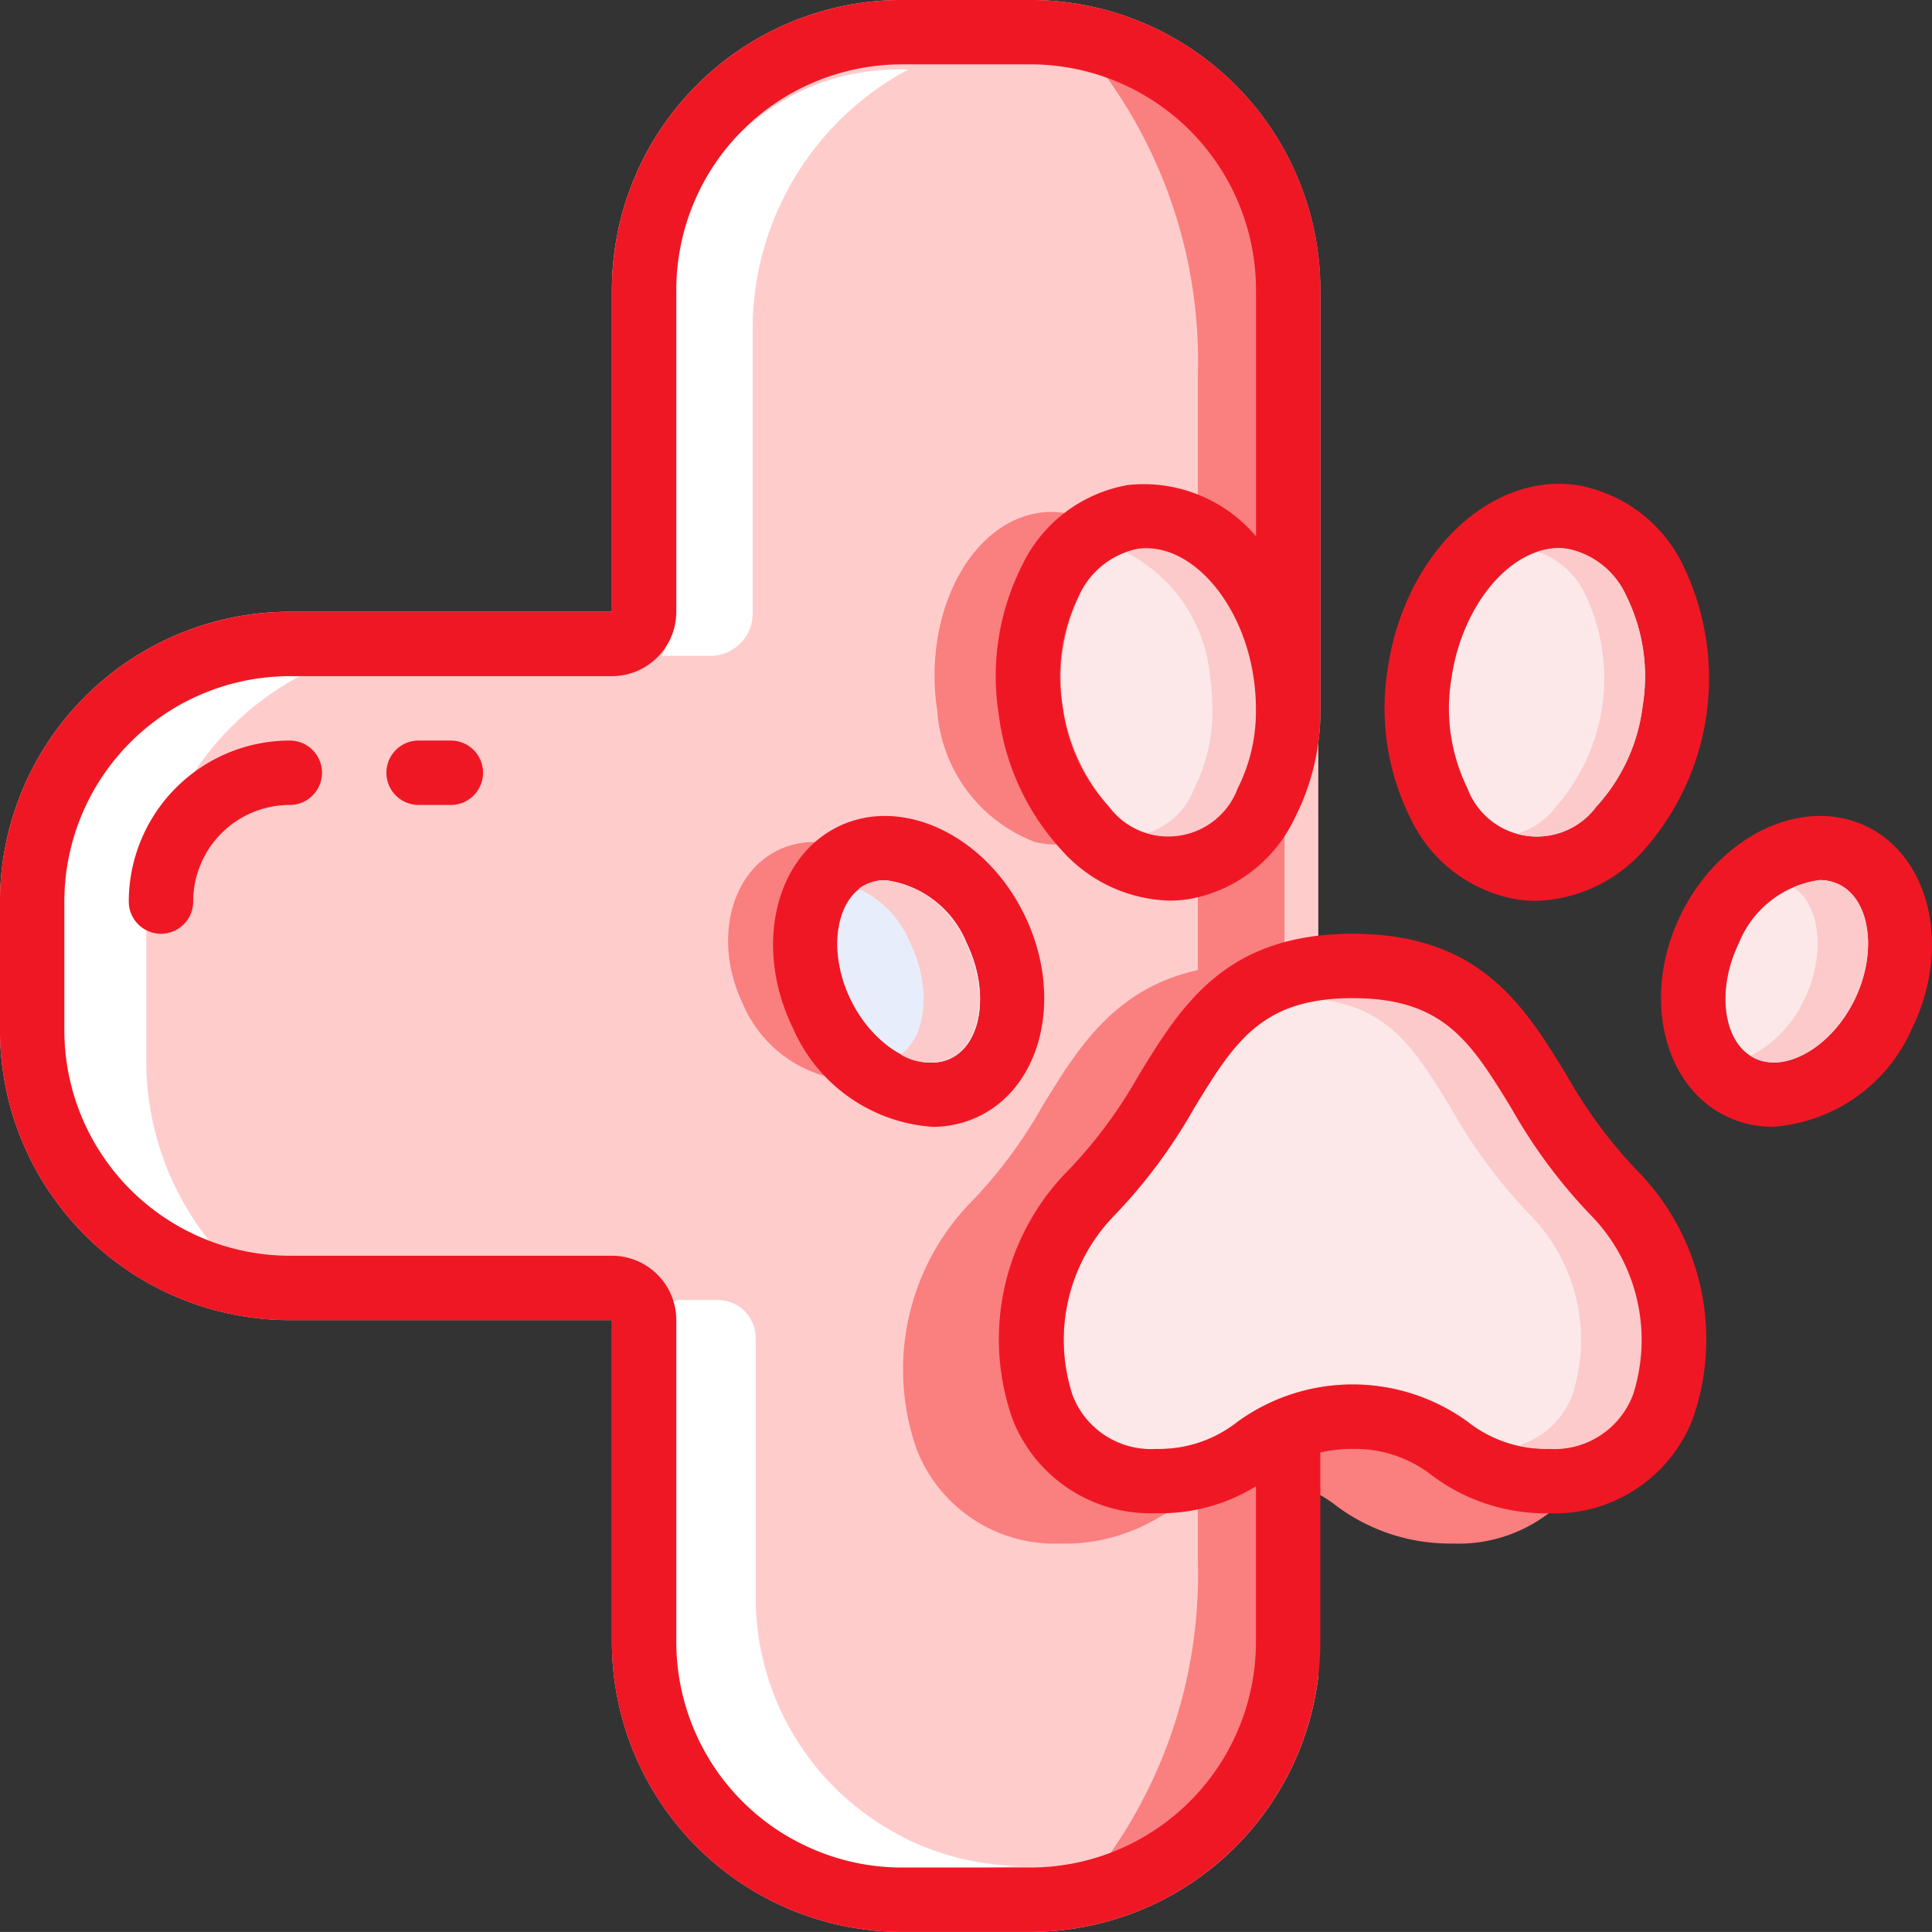 <svg xmlns="http://www.w3.org/2000/svg" width="64.002" height="64" viewBox="0 0 64.002 64"><rect x="0" y="0" width="64.002" height="64" fill="#333333" stroke="none"/><g transform="translate(-292.518 -2589.514)"><path d="M43.742,9.6V23.466a7.63,7.63,0,0,1-.069,1.123V55.537A9.612,9.612,0,0,1,34.141,64H29.872a9.612,9.612,0,0,1-9.6-9.6V43.733H9.6a9.612,9.612,0,0,1-9.6-9.6V29.866a9.612,9.612,0,0,1,9.6-9.6H20.271V9.6a9.612,9.612,0,0,1,9.6-9.6h4.269a9.612,9.612,0,0,1,9.6,9.6" transform="translate(292.517 2589.513)" fill="#fcc"/><path d="M218.846,13.966l-.5-.126a16.116,16.116,0,0,1,3.2,10.074v39.35a16.116,16.116,0,0,1-3.2,10.074l.5-.126a7.753,7.753,0,0,0,5.568-7.43V21.4a7.753,7.753,0,0,0-5.568-7.43" transform="translate(110.655 2577.986)" fill="#fa7f7f"/><path d="M202.028,207.271a4.91,4.91,0,0,1-4.759,3.1,6.286,6.286,0,0,1-3.858-1.246,4.129,4.129,0,0,0-2.64-.887,4.5,4.5,0,0,0-1.068.119l-2.134,1.123a6.007,6.007,0,0,1-3.3.892,4.905,4.905,0,0,1-4.757-3.1,7.961,7.961,0,0,1,1.9-8.321,15.7,15.7,0,0,0,2.272-3.094c1.41-2.3,2.867-4.684,7.088-4.684s5.676,2.381,7.086,4.685a15.737,15.737,0,0,0,2.272,3.093,7.964,7.964,0,0,1,1.9,8.323" transform="translate(143.381 2430.276)" fill="#fa7f7f"/><path d="M149.584,174.628a2.692,2.692,0,0,1-1.181.267,4.184,4.184,0,0,1-3.549-2.521c-.982-2.03-.463-4.323,1.161-5.11s3.746.224,4.73,2.254.465,4.323-1.161,5.11" transform="translate(172.281 2450.413)" fill="#fa7f7f"/><path d="M190.054,112.449a2.827,2.827,0,0,1-1.444.016,5.049,5.049,0,0,1-3.232-4.37c-.452-2.98.907-5.878,3.031-6.458s4.222,1.373,4.676,4.354-.9,5.879-3.031,6.458" transform="translate(138.186 2504.939)" fill="#fa7f7f"/><path d="M139.412,13.77a9.753,9.753,0,0,0-5.161,8.6v9.427a1.4,1.4,0,0,1-1.4,1.4h-1.606a2.168,2.168,0,0,0,.253-1.017V21.348a7.586,7.586,0,0,1,7.577-7.578Z" transform="translate(183.2 2578.044)" fill="#fff"/><path d="M137.509,275.613a8.9,8.9,0,0,1-4.931-7.954v-8.6a1.263,1.263,0,0,0-1.263-1.263H129.95v.041l-.791-.006-.044,10a8.891,8.891,0,0,0,8.88,8.882l3.362-.167h.1a8.856,8.856,0,0,1-3.948-.927" transform="translate(184.975 2374.783)" fill="#fff"/><path d="M15.482,142.56v4.269a9.58,9.58,0,0,0,2.087,5.968,7.474,7.474,0,0,1-4.8-6.971v-4.269a7.476,7.476,0,0,1,7.469-7.467h.331a9.61,9.61,0,0,0-5.088,8.47" transform="translate(281.881 2477.822)" fill="#fff"/><path d="M229.748,211.095a2.782,2.782,0,0,1-2.784,1.781,4.181,4.181,0,0,1-2.689-.9,6.493,6.493,0,0,0-7.621,0,4.178,4.178,0,0,1-2.688.9,2.78,2.78,0,0,1-2.782-1.781,5.916,5.916,0,0,1,1.425-6,17.62,17.62,0,0,0,2.592-3.5c1.348-2.207,2.241-3.664,5.265-3.664s3.917,1.457,5.267,3.664a17.61,17.61,0,0,0,2.59,3.5,5.917,5.917,0,0,1,1.425,6" transform="translate(116.861 2424.638)" fill="#fce8e8"/><path d="M273.048,211.095a2.782,2.782,0,0,1-2.784,1.781,4.219,4.219,0,0,1-1.133-.127,2.787,2.787,0,0,0,1.744-1.654,5.917,5.917,0,0,0-1.425-6,17.614,17.614,0,0,1-2.59-3.5c-1.173-1.918-2-3.268-4.181-3.589a7.216,7.216,0,0,1,1.086-.075c3.023,0,3.917,1.457,5.267,3.664a17.61,17.61,0,0,0,2.59,3.5,5.917,5.917,0,0,1,1.425,6" transform="translate(73.728 2424.638)" fill="#fccaca"/><path d="M216.657,114.006v.017a5.617,5.617,0,0,1-.6,2.647,2.453,2.453,0,0,1-4.267.613,6.458,6.458,0,0,1-1-6.973,2.732,2.732,0,0,1,1.95-1.572c1.723-.244,3.482,1.721,3.851,4.3a6.971,6.971,0,0,1,.072.971" transform="translate(117.465 2498.957)" fill="#fce8e8"/><path d="M227.7,114.006v.017a5.618,5.618,0,0,1-.6,2.647,2.446,2.446,0,0,1-3.051,1.48,2.448,2.448,0,0,0,1.547-1.48,5.617,5.617,0,0,0,.6-2.647v-.017a6.973,6.973,0,0,0-.072-.971,5.145,5.145,0,0,0-2.774-4.172,2.606,2.606,0,0,1,.426-.125c1.723-.244,3.482,1.721,3.851,4.3a6.973,6.973,0,0,1,.072.971" transform="translate(106.486 2498.957)" fill="#fccaca"/><path d="M161.621,165.108c-1.283-2.645-4.049-3.965-6.167-2.937s-2.8,4.013-1.514,6.662a5.454,5.454,0,0,0,4.627,3.287,3.506,3.506,0,0,0,1.541-.349c2.119-1.026,2.8-4.015,1.514-6.662m-2.443,4.742v0c-1.044.506-2.561-.388-3.318-1.948s-.516-3.308.525-3.811a1.417,1.417,0,0,1,.64-.142,3.382,3.382,0,0,1,2.68,2.09c.754,1.561.515,3.31-.526,3.81" transform="translate(164.838 2454.723)" fill="#f01724"/><path d="M169.778,180.459v0c-1.044.506-2.561-.388-3.318-1.948s-.516-3.308.525-3.811a1.416,1.416,0,0,1,.64-.142,3.382,3.382,0,0,1,2.68,2.09c.754,1.561.515,3.31-.526,3.81" transform="translate(154.238 2444.115)" fill="#e8edfc"/><path d="M173.3,180.459v0a1.807,1.807,0,0,1-1.631-.125c.862-.622,1.019-2.236.319-3.686a3.382,3.382,0,0,0-1.713-1.806,1.355,1.355,0,0,1,.231-.142,1.416,1.416,0,0,1,.64-.142,3.382,3.382,0,0,1,2.68,2.09c.754,1.561.515,3.31-.526,3.81" transform="translate(150.688 2444.115)" fill="#fccaca"/><path d="M284.412,98.679a4.8,4.8,0,0,0-3.536-2.688c-2.907-.418-5.723,2.321-6.266,6.105a8.16,8.16,0,0,0,.759,4.934,4.8,4.8,0,0,0,3.536,2.688,4.388,4.388,0,0,0,.61.045,4.948,4.948,0,0,0,3.537-1.629,8.575,8.575,0,0,0,1.36-9.456m-1.353,4.632a6.02,6.02,0,0,1-1.537,3.337,2.453,2.453,0,0,1-4.267-.613,6,6,0,0,1-.531-3.634c.349-2.429,1.938-4.319,3.559-4.319a2.458,2.458,0,0,1,.292.022,2.726,2.726,0,0,1,1.95,1.572,6,6,0,0,1,.535,3.636" transform="translate(63.876 2509.593)" fill="#f01724"/><path d="M293.685,113.94a6.021,6.021,0,0,1-1.537,3.337,2.453,2.453,0,0,1-4.267-.613,6,6,0,0,1-.531-3.634c.349-2.429,1.938-4.319,3.559-4.319a2.456,2.456,0,0,1,.292.022,2.726,2.726,0,0,1,1.95,1.572,6,6,0,0,1,.535,3.636" transform="translate(53.249 2498.963)" fill="#fce8e8"/><path d="M304.874,113.94a6.02,6.02,0,0,1-1.537,3.337,2.457,2.457,0,0,1-2.316.962,2.279,2.279,0,0,1-.321-.069,2.447,2.447,0,0,0,1.3-.894,6.449,6.449,0,0,0,1-6.973,2.723,2.723,0,0,0-1.606-1.477,2.206,2.206,0,0,1,.7-.117,2.457,2.457,0,0,1,.292.022,2.726,2.726,0,0,1,1.95,1.572,6,6,0,0,1,.535,3.636" transform="translate(42.061 2498.963)" fill="#fccaca"/><path d="M336.127,162.171c-2.119-1.028-4.884.292-6.167,2.937s-.6,5.636,1.514,6.662a3.507,3.507,0,0,0,1.541.349,5.454,5.454,0,0,0,4.627-3.287c1.28-2.648.6-5.636-1.514-6.662m-.4,5.731c-.757,1.561-2.277,2.453-3.317,1.948s-1.28-2.249-.523-3.81a3.382,3.382,0,0,1,2.675-2.092,1.456,1.456,0,0,1,.64.142c1.041.5,1.282,2.251.525,3.811" transform="translate(18.23 2454.723)" fill="#f01724"/><path d="M346.385,178.5c-.757,1.561-2.277,2.453-3.317,1.948s-1.28-2.249-.523-3.81a3.382,3.382,0,0,1,2.675-2.092,1.456,1.456,0,0,1,.64.142c1.041.5,1.282,2.251.525,3.811" transform="translate(7.575 2444.122)" fill="#fce8e8"/><path d="M350.514,178.5c-.757,1.561-2.277,2.453-3.317,1.948a1.372,1.372,0,0,1-.137-.077,3.981,3.981,0,0,0,1.783-1.871c.715-1.474.54-3.113-.358-3.714a3.427,3.427,0,0,1,.864-.239,1.456,1.456,0,0,1,.64.142c1.041.5,1.282,2.251.525,3.811" transform="translate(3.447 2444.122)" fill="#fccaca"/><path d="M27.674,152.194a3.2,3.2,0,0,1,3.2-3.2,1.067,1.067,0,1,0,0-2.134,5.341,5.341,0,0,0-5.334,5.334,1.067,1.067,0,1,0,2.134,0" transform="translate(271.244 2467.186)" fill="#f01724"/><path d="M78.755,148.993a1.067,1.067,0,1,0,0-2.134H77.688a1.067,1.067,0,0,0,0,2.134Z" transform="translate(228.698 2467.187)" fill="#f01724"/><path d="M54.169,38.71A15.735,15.735,0,0,1,51.9,35.618c-1.41-2.3-2.867-4.684-7.086-4.684s-5.678,2.381-7.088,4.683A15.7,15.7,0,0,1,35.45,38.71a7.958,7.958,0,0,0-1.9,8.319,4.905,4.905,0,0,0,4.757,3.1,6.008,6.008,0,0,0,3.3-.892V54.4a7.476,7.476,0,0,1-7.467,7.467H29.872A7.476,7.476,0,0,1,22.405,54.4V43.733A2.134,2.134,0,0,0,20.271,41.6H9.6a7.476,7.476,0,0,1-7.469-7.466V29.866A7.476,7.476,0,0,1,9.6,22.4H20.271a2.134,2.134,0,0,0,2.134-2.133V9.6a7.476,7.476,0,0,1,7.467-7.467h4.269A7.476,7.476,0,0,1,41.609,9.6v8.166a4.884,4.884,0,0,0-4.226-1.7,4.794,4.794,0,0,0-3.534,2.688,8.145,8.145,0,0,0-.76,4.933,8.147,8.147,0,0,0,2.119,4.52,4.949,4.949,0,0,0,3.537,1.629,4.393,4.393,0,0,0,.612-.045,4.8,4.8,0,0,0,3.534-2.688,7.8,7.8,0,0,0,.852-3.642V9.6a9.612,9.612,0,0,0-9.6-9.6H29.872a9.612,9.612,0,0,0-9.6,9.6V20.267H9.6a9.612,9.612,0,0,0-9.6,9.6v4.268a9.612,9.612,0,0,0,9.6,9.6H20.271V54.4a9.612,9.612,0,0,0,9.6,9.6h4.269a9.612,9.612,0,0,0,9.6-9.6V48.118A4.5,4.5,0,0,1,44.81,48a4.129,4.129,0,0,1,2.64.887,6.287,6.287,0,0,0,3.858,1.246,4.91,4.91,0,0,0,4.759-3.1,7.961,7.961,0,0,0-1.9-8.321M41.605,23.466a5.615,5.615,0,0,1-.6,2.646,2.453,2.453,0,0,1-4.267.613A6.016,6.016,0,0,1,35.2,23.389a6,6,0,0,1,.533-3.635,2.732,2.732,0,0,1,1.95-1.572c1.723-.244,3.482,1.721,3.851,4.3a6.969,6.969,0,0,1,.072.971ZM54.092,46.219A2.782,2.782,0,0,1,51.308,48a4.182,4.182,0,0,1-2.688-.9A6.494,6.494,0,0,0,41,47.1a4.178,4.178,0,0,1-2.688.9,2.78,2.78,0,0,1-2.782-1.781,5.914,5.914,0,0,1,1.425-5.994,17.616,17.616,0,0,0,2.592-3.495c1.348-2.207,2.241-3.663,5.265-3.663s3.917,1.457,5.267,3.663a17.608,17.608,0,0,0,2.59,3.495,5.915,5.915,0,0,1,1.425,5.994" transform="translate(292.517 2589.513)" fill="#f01724"/></g></svg>